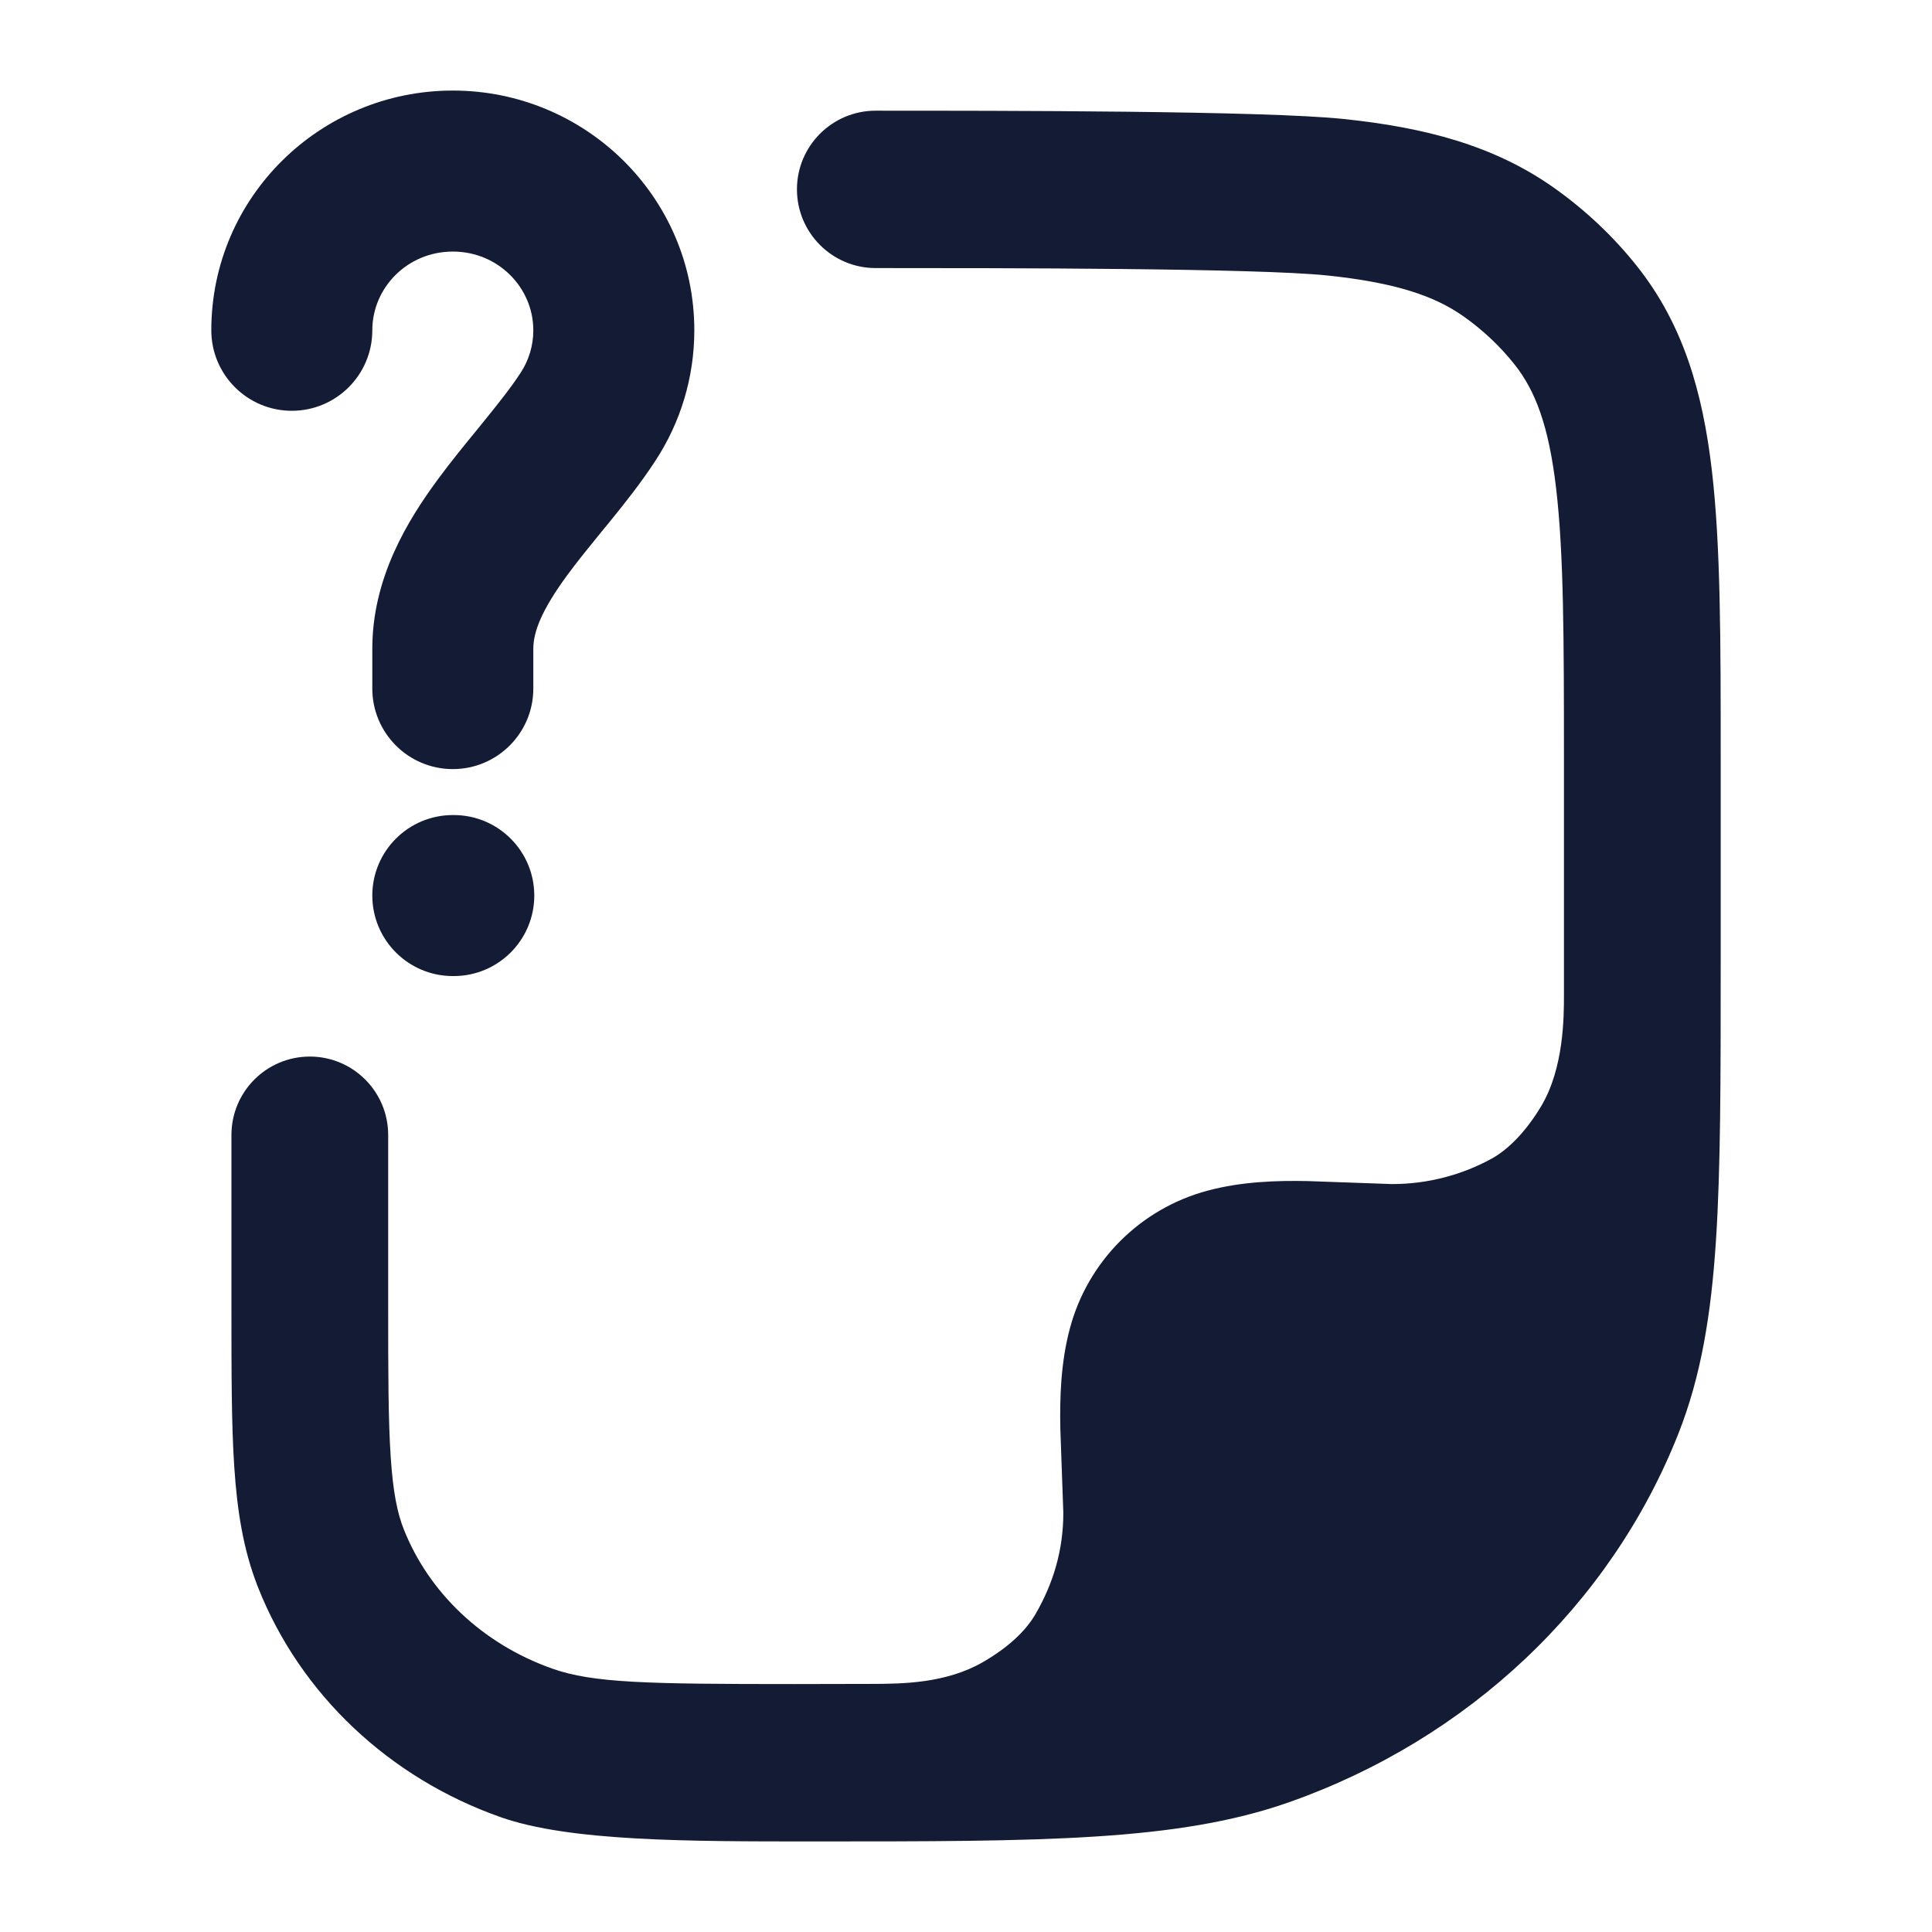 <svg width="24" height="24" viewBox="0 0 24 24" fill="none" xmlns="http://www.w3.org/2000/svg">
<path fill-rule="evenodd" clip-rule="evenodd" d="M5.625 3.125C5.062 3.125 4.625 3.573 4.625 4.103C4.625 4.655 4.177 5.103 3.625 5.103C3.073 5.103 2.625 4.655 2.625 4.103C2.625 2.448 3.979 1.125 5.625 1.125C7.271 1.125 8.625 2.448 8.625 4.103C8.625 4.697 8.449 5.252 8.146 5.717C7.965 5.996 7.755 6.259 7.569 6.488C7.534 6.531 7.5 6.573 7.466 6.613C7.312 6.803 7.175 6.97 7.048 7.143C6.732 7.573 6.625 7.846 6.625 8.059V8.554C6.625 9.106 6.177 9.554 5.625 9.554C5.073 9.554 4.625 9.106 4.625 8.554V8.059C4.625 7.18 5.061 6.469 5.437 5.958C5.597 5.74 5.773 5.525 5.928 5.336C5.958 5.298 5.988 5.261 6.017 5.226C6.202 4.998 6.352 4.808 6.47 4.627C6.568 4.475 6.625 4.297 6.625 4.103C6.625 3.573 6.188 3.125 5.625 3.125ZM4.625 11.125C4.625 10.573 5.073 10.125 5.625 10.125H5.637C6.189 10.125 6.637 10.573 6.637 11.125C6.637 11.677 6.189 12.125 5.637 12.125H5.625C5.073 12.125 4.625 11.677 4.625 11.125Z" fill="#141B34"/>
<path d="M16.689 1.478C15.706 1.375 12.418 1.375 10.877 1.375C10.338 1.375 9.9 1.813 9.9 2.352C9.9 2.892 10.338 3.33 10.877 3.33C12.486 3.33 15.617 3.331 16.487 3.422C17.34 3.511 17.824 3.678 18.182 3.931C18.424 4.102 18.636 4.303 18.814 4.527C19.07 4.85 19.239 5.282 19.331 6.069C19.426 6.879 19.428 7.936 19.428 9.46L19.428 12.36C19.428 12.627 19.428 13.265 19.147 13.738C18.974 14.029 18.753 14.272 18.525 14.396C18.159 14.595 17.738 14.709 17.292 14.709L16.251 14.672C15.871 14.664 15.428 14.676 15 14.791C14.166 15.014 13.514 15.666 13.291 16.5C13.176 16.928 13.164 17.371 13.172 17.751L13.209 18.792C13.209 19.259 13.084 19.667 12.867 20.045C12.74 20.266 12.519 20.468 12.214 20.645C11.752 20.914 11.199 20.916 10.861 20.918C10.523 20.919 10.166 20.92 9.868 20.92C8.034 20.92 7.367 20.907 6.863 20.729C5.991 20.422 5.325 19.78 5.015 18.995C4.937 18.798 4.882 18.54 4.853 18.092C4.823 17.635 4.822 17.052 4.822 16.212V14.099C4.822 13.561 4.386 13.125 3.849 13.125C3.311 13.125 2.875 13.561 2.875 14.099V16.245C2.875 17.044 2.875 17.692 2.91 18.22C2.946 18.765 3.021 19.25 3.204 19.715C3.733 21.054 4.842 22.088 6.218 22.573C7.077 22.876 8.549 22.875 10.104 22.875C12.944 22.875 14.63 22.875 16.013 22.388C18.233 21.606 20.006 19.944 20.85 17.808C21.131 17.096 21.256 16.331 21.316 15.414C21.375 14.513 21.375 13.401 21.375 11.982V9.399C21.375 7.951 21.375 6.778 21.265 5.841C21.151 4.867 20.908 4.029 20.338 3.31C20.043 2.938 19.694 2.609 19.304 2.333C18.559 1.806 17.698 1.583 16.689 1.478Z" fill="#141B34"/>
</svg>
